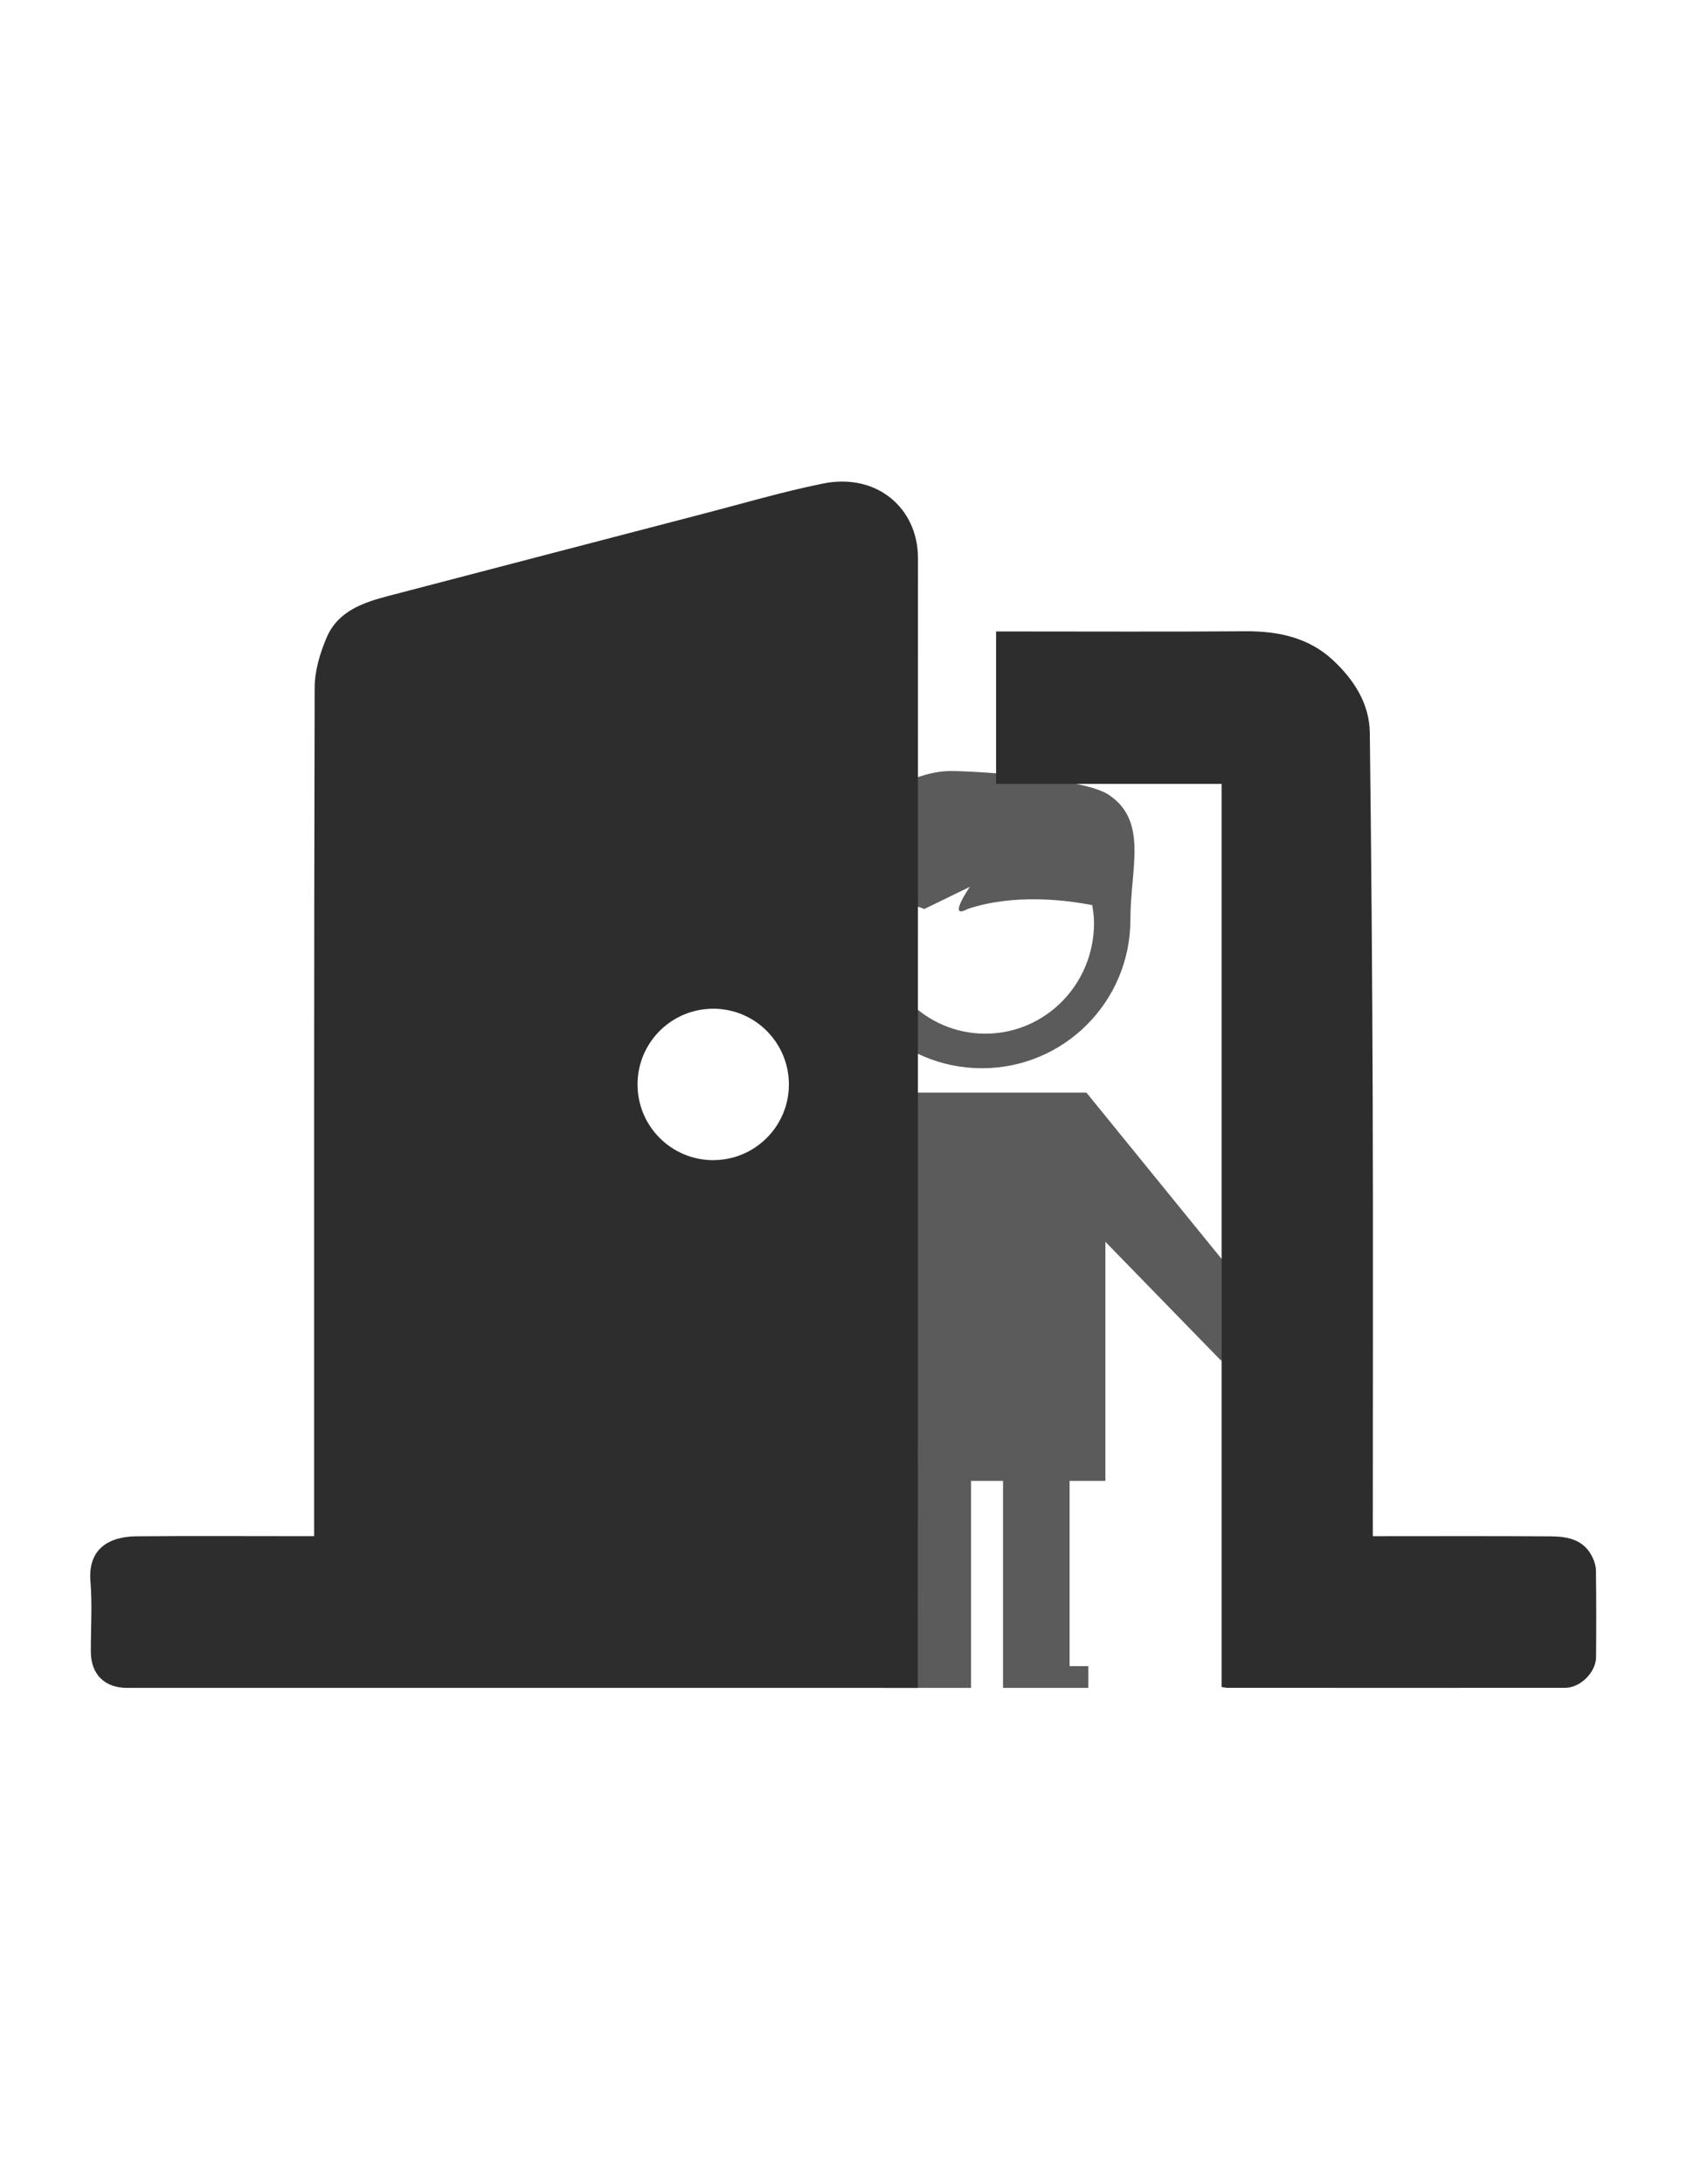<?xml version="1.0" encoding="utf-8"?>
<!-- Generator: Adobe Illustrator 24.2.1, SVG Export Plug-In . SVG Version: 6.00 Build 0)  -->
<svg version="1.1" id="Layer_1" xmlns="http://www.w3.org/2000/svg" xmlns:xlink="http://www.w3.org/1999/xlink" x="0px" y="0px"
	 viewBox="0 0 612 792" style="enable-background:new 0 0 612 792;" xml:space="preserve">
<style type="text/css">
	.st0{fill:#5B5B5B;}
	.st1{fill:#2D2D2D;}
</style>
<g>
	<g>
		<path class="st0" d="M356.22,387.35c29.76,0,53.86-24.12,53.86-53.91c0-18.57,6.54-35.58-7.81-45.22
			c-8.6-5.86-46.38-8.64-57.54-8.64c-13.28,0-30.53,10.82-39.93,18.8c-11.68,9.86-2.47,18.55-2.47,35.04
			C302.33,363.24,326.41,387.35,356.22,387.35z M318.68,328.16c9.9-1.8,16.62,1.46,16.62,1.46l16.54-8.05c0,0-8.42,12.17-0.86,8.05
			c16.84-5.65,35.68-3.29,45.26-1.41c0.34,2.1,0.64,4.25,0.64,6.49c0,22.18-17.61,40.11-39.47,40.11
			c-21.75,0-39.37-17.93-39.37-40.11C318.02,332.47,318.33,330.31,318.68,328.16z"/>
		<polygon class="st0" points="457.09,472.78 456.75,473.19 394.12,396.19 322.91,396.19 248.33,478.06 263.96,494.18 
			317.35,448.62 317.35,536.98 328.06,536.98 328.06,604.15 321.25,604.15 321.25,612.03 352.26,612.03 352.26,604.15 
			352.26,536.98 363.87,536.98 363.87,604.15 363.87,612.03 394.81,612.03 394.81,604.15 388.02,604.15 388.02,536.98 
			401.01,536.98 401.01,450.29 442.97,493.37 457.09,472.81 		"/>
	</g>
</g>
<g>
	<path class="st1" d="M333.02,202.4c0-18.19-14.98-31.02-34.48-27.06c-14.49,2.94-28.72,7.13-43.05,10.86
		c-38.1,9.91-76.18,19.87-114.28,29.81c-9.34,2.43-18.58,5.5-22.7,15.14c-2.43,5.69-4.35,12.14-4.36,18.25
		c-0.26,100.48-0.19,200.96-0.19,301.44c0,1.94,0,3.88,0,6.18c-2.23,0-3.86,0-5.5,0c-19.66,0-39.33-0.12-58.99,0.05
		c-10.06,0.09-17.6,4.66-16.66,16.26c0.69,8.44,0.13,16.99,0.14,25.48c0,8.25,4.93,13.22,13.12,13.22c93.81,0,187.63,0,281.44,0
		c1.63,0,3.26,0,5.47,0c0-2.73,0-4.72,0-6.71C333,471.02,332.99,336.71,333.02,202.4z M259.46,420.66c-0.1,0-0.2,0.01-0.3,0.01
		c-0.14,0-0.28,0.01-0.42,0.01c-15.16,0-27.46-12.29-27.46-27.46c0-14.6,11.39-26.53,25.77-27.4c0.09-0.01,0.17-0.01,0.26-0.02
		c0.01,0,0.02,0,0.03,0c0.36-0.02,0.71-0.03,1.07-0.03c0.11,0,0.21-0.01,0.32-0.01c15.16,0,27.46,12.29,27.46,27.46
		C286.19,408.14,274.29,420.28,259.46,420.66z"/>
	<path class="st1" d="M257.31,365.8c0.01,0,0.02,0,0.03,0C257.34,365.8,257.32,365.8,257.31,365.8z"/>
	<path class="st1" d="M498.03,557.03c21.98,0,43.29-0.09,64.59,0.06c5.77,0.04,11.52,1.03,14.7,6.84c0.9,1.65,1.62,3.65,1.64,5.5
		c0.15,10.49,0.14,20.99,0.05,31.49c-0.05,5.47-5.7,11.08-11.2,11.09c-40.82,0.04-81.64,0.02-122.46,0c-0.63,0-1.25-0.16-2.18-0.28
		c0-109.11,0-218.03,0-327.49c-27.37,0-54.42,0-81.81,0c0-18.59,0-36.64,0-55.27c1.81,0,3.59,0,5.36,0
		c28.33,0,56.65,0.14,84.97-0.07c11.89-0.09,23,2.23,31.81,10.41c7.53,7,13.3,15.67,13.43,26.42c0.55,44.42,0.9,88.84,1.05,133.26
		c0.17,50.49,0.04,100.97,0.04,151.46C498.03,552.43,498.03,554.41,498.03,557.03z"/>
</g>
</svg>
